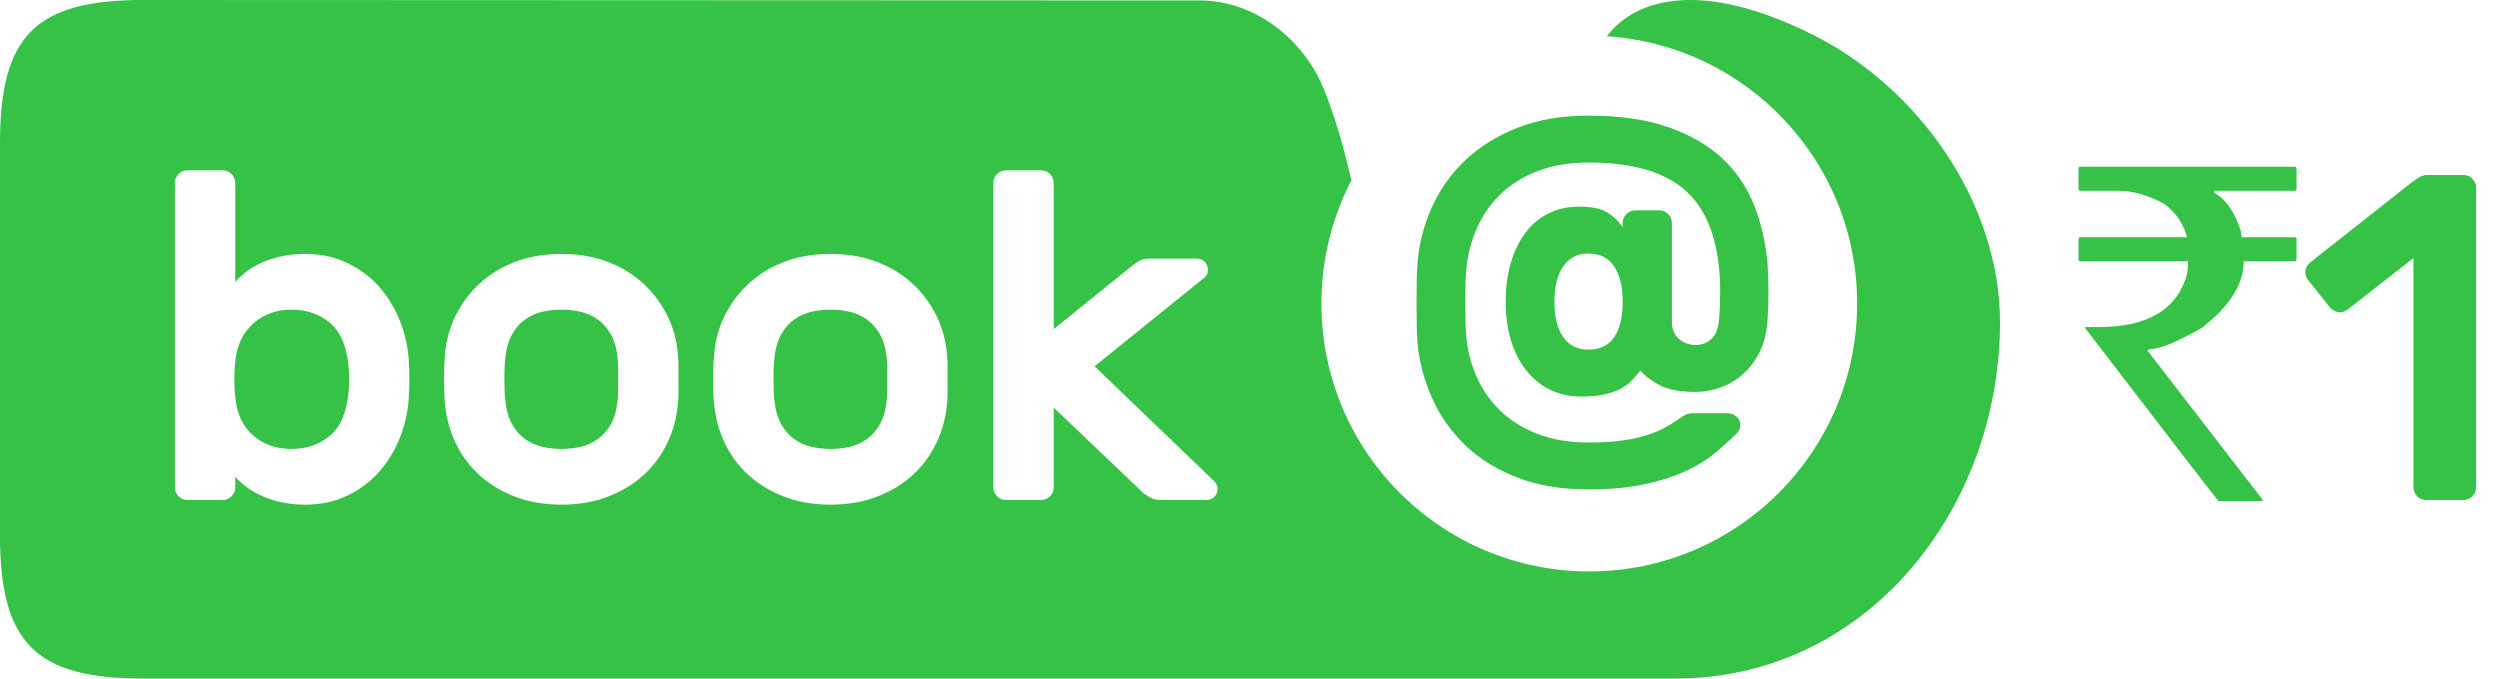<?xml version="1.0" encoding="UTF-8"?>
<svg width="70px" height="19px" viewBox="0 0 70 19" version="1.1" xmlns="http://www.w3.org/2000/svg" xmlns:xlink="http://www.w3.org/1999/xlink">
    <!-- Generator: Sketch 52.3 (67297) - http://www.bohemiancoding.com/sketch -->
    <title>Combined Shape</title>
    <desc>Created with Sketch.</desc>
    <g id="Page-1" stroke="none" stroke-width="1" fill="none" fill-rule="evenodd">
        <g id="Pay@Hotel-SRP" transform="translate(-736, -152)" fill="#36C247">
            <g id="Group-7" transform="translate(346, 19)">
                <g id="Group-6" transform="translate(281, 74)">
                    <path d="M146.841,64.047 C146.303,65.08 146,66.255 146,67.5 C146,71.642 149.358,75 153.5,75 C157.642,75 161,71.642 161,67.5 C161,63.523 157.905,60.269 153.992,60.016 C154.809,58.934 156.67,58.437 159.734,59.959 C162.724,61.445 165,64.676 165,68.03 C165,73.196 161.318,78 155.903,78 L113,78 C110,78 109,77 109,74 L109,63 C109,60 110,59 113,59 L142.591,59.012 C144.142,59.012 145.503,60.103 146.068,61.495 C146.386,62.278 146.627,63.144 146.841,64.047 Z M117.55,66.11 C117.281,66.11 117.041,66.136 116.829,66.188 C116.616,66.24 116.43,66.305 116.269,66.383 C116.109,66.461 115.973,66.545 115.86,66.636 C115.747,66.728 115.656,66.812 115.587,66.89 L115.587,64.121 C115.587,64.026 115.552,63.943 115.483,63.874 C115.414,63.805 115.331,63.77 115.236,63.77 L114.248,63.77 C114.153,63.77 114.07,63.805 114.001,63.874 C113.932,63.943 113.897,64.026 113.897,64.121 L113.897,72.649 C113.897,72.744 113.932,72.827 114.001,72.896 C114.07,72.965 114.153,73 114.248,73 L115.236,73 C115.331,73 115.414,72.965 115.483,72.896 C115.552,72.827 115.587,72.744 115.587,72.649 L115.587,72.35 C115.656,72.428 115.747,72.512 115.86,72.603 C115.973,72.695 116.109,72.779 116.269,72.857 C116.43,72.935 116.616,73 116.829,73.052 C117.041,73.104 117.281,73.13 117.55,73.13 C117.983,73.13 118.375,73.046 118.727,72.876 C119.078,72.707 119.376,72.482 119.624,72.201 C119.871,71.919 120.065,71.594 120.209,71.225 C120.352,70.857 120.432,70.474 120.449,70.075 C120.458,69.945 120.462,69.793 120.462,69.62 C120.462,69.447 120.458,69.295 120.449,69.165 C120.432,68.766 120.352,68.383 120.209,68.014 C120.065,67.646 119.871,67.321 119.624,67.04 C119.376,66.758 119.078,66.533 118.727,66.364 C118.375,66.194 117.983,66.11 117.55,66.11 Z M118.759,69.256 C118.785,69.499 118.785,69.741 118.759,69.984 C118.707,70.547 118.534,70.952 118.239,71.2 C117.944,71.447 117.585,71.57 117.16,71.57 C116.735,71.57 116.378,71.444 116.088,71.193 C115.797,70.942 115.63,70.582 115.587,70.114 C115.57,69.984 115.561,69.819 115.561,69.62 C115.561,69.421 115.57,69.256 115.587,69.126 C115.63,68.675 115.797,68.32 116.088,68.06 C116.378,67.8 116.735,67.67 117.16,67.67 C117.585,67.67 117.944,67.793 118.239,68.04 C118.534,68.288 118.707,68.693 118.759,69.256 Z M124.721,66.11 C124.244,66.11 123.813,66.184 123.427,66.331 C123.042,66.478 122.708,66.682 122.427,66.942 C122.145,67.202 121.92,67.505 121.751,67.852 C121.581,68.199 121.484,68.571 121.458,68.97 C121.449,69.048 121.443,69.148 121.439,69.269 C121.434,69.39 121.432,69.512 121.432,69.633 C121.432,69.754 121.434,69.873 121.439,69.99 C121.443,70.108 121.449,70.205 121.458,70.283 C121.493,70.682 121.592,71.054 121.757,71.401 C121.922,71.748 122.145,72.049 122.427,72.305 C122.708,72.56 123.042,72.762 123.427,72.909 C123.813,73.056 124.244,73.13 124.721,73.13 C125.198,73.13 125.629,73.056 126.014,72.909 C126.4,72.762 126.734,72.56 127.016,72.305 C127.297,72.049 127.52,71.748 127.685,71.401 C127.85,71.054 127.949,70.682 127.984,70.283 C127.993,70.205 127.997,70.108 127.997,69.99 L127.997,69.269 C127.997,69.148 127.993,69.048 127.984,68.97 C127.958,68.571 127.861,68.199 127.692,67.852 C127.522,67.505 127.297,67.202 127.016,66.942 C126.734,66.682 126.4,66.478 126.014,66.331 C125.629,66.184 125.198,66.11 124.721,66.11 Z M126.294,69.035 C126.303,69.104 126.307,69.191 126.307,69.295 L126.307,69.951 C126.307,70.06 126.303,70.144 126.294,70.205 C126.268,70.474 126.205,70.697 126.106,70.874 C126.006,71.052 125.882,71.193 125.735,71.297 C125.588,71.401 125.427,71.472 125.254,71.511 C125.081,71.551 124.903,71.57 124.721,71.57 C124.539,71.57 124.361,71.551 124.188,71.511 C124.015,71.472 123.854,71.401 123.707,71.297 C123.56,71.193 123.436,71.052 123.337,70.874 C123.237,70.697 123.174,70.474 123.148,70.205 C123.139,70.144 123.133,70.06 123.129,69.951 C123.124,69.843 123.122,69.733 123.122,69.62 C123.122,69.507 123.124,69.399 123.129,69.295 C123.133,69.191 123.139,69.104 123.148,69.035 C123.174,68.766 123.237,68.543 123.337,68.365 C123.436,68.188 123.56,68.047 123.707,67.943 C123.854,67.839 124.015,67.768 124.188,67.728 C124.361,67.689 124.539,67.67 124.721,67.67 C124.903,67.67 125.081,67.689 125.254,67.728 C125.427,67.768 125.588,67.839 125.735,67.943 C125.882,68.047 126.006,68.188 126.106,68.365 C126.205,68.543 126.268,68.766 126.294,69.035 Z M132.256,66.11 C131.779,66.11 131.348,66.184 130.963,66.331 C130.577,66.478 130.243,66.682 129.962,66.942 C129.68,67.202 129.455,67.505 129.286,67.852 C129.116,68.199 129.019,68.571 128.993,68.97 C128.984,69.048 128.978,69.148 128.974,69.269 C128.969,69.39 128.967,69.512 128.967,69.633 C128.967,69.754 128.969,69.873 128.974,69.99 C128.978,70.108 128.984,70.205 128.993,70.283 C129.028,70.682 129.127,71.054 129.292,71.401 C129.457,71.748 129.68,72.049 129.962,72.305 C130.243,72.56 130.577,72.762 130.963,72.909 C131.348,73.056 131.779,73.13 132.256,73.13 C132.733,73.13 133.164,73.056 133.549,72.909 C133.935,72.762 134.269,72.56 134.55,72.305 C134.832,72.049 135.055,71.748 135.22,71.401 C135.385,71.054 135.484,70.682 135.519,70.283 C135.528,70.205 135.532,70.108 135.532,69.99 L135.532,69.269 C135.532,69.148 135.528,69.048 135.519,68.97 C135.493,68.571 135.396,68.199 135.226,67.852 C135.057,67.505 134.832,67.202 134.55,66.942 C134.269,66.682 133.935,66.478 133.549,66.331 C133.164,66.184 132.733,66.11 132.256,66.11 Z M133.829,69.035 C133.838,69.104 133.842,69.191 133.842,69.295 L133.842,69.951 C133.842,70.06 133.838,70.144 133.829,70.205 C133.803,70.474 133.74,70.697 133.641,70.874 C133.541,71.052 133.417,71.193 133.27,71.297 C133.123,71.401 132.962,71.472 132.789,71.511 C132.616,71.551 132.438,71.57 132.256,71.57 C132.074,71.57 131.896,71.551 131.723,71.511 C131.55,71.472 131.389,71.401 131.242,71.297 C131.095,71.193 130.971,71.052 130.871,70.874 C130.772,70.697 130.709,70.474 130.683,70.205 C130.674,70.144 130.668,70.06 130.663,69.951 C130.659,69.843 130.657,69.733 130.657,69.62 C130.657,69.507 130.659,69.399 130.663,69.295 C130.668,69.191 130.674,69.104 130.683,69.035 C130.709,68.766 130.772,68.543 130.871,68.365 C130.971,68.188 131.095,68.047 131.242,67.943 C131.389,67.839 131.55,67.768 131.723,67.728 C131.896,67.689 132.074,67.67 132.256,67.67 C132.438,67.67 132.616,67.689 132.789,67.728 C132.962,67.768 133.123,67.839 133.27,67.943 C133.417,68.047 133.541,68.188 133.641,68.365 C133.74,68.543 133.803,68.766 133.829,69.035 Z M138.504,70.413 L140.987,72.779 C141.03,72.822 141.097,72.87 141.189,72.922 C141.28,72.974 141.39,73 141.52,73 L142.781,73 C142.868,73 142.941,72.97 143.002,72.909 C143.063,72.848 143.093,72.775 143.093,72.688 C143.093,72.645 143.084,72.606 143.067,72.571 C143.05,72.536 143.015,72.493 142.963,72.441 L139.648,69.256 L142.677,66.812 C142.746,66.76 142.787,66.715 142.8,66.675 C142.814,66.636 142.82,66.595 142.82,66.552 C142.82,66.465 142.79,66.392 142.729,66.331 C142.668,66.27 142.595,66.24 142.508,66.24 L141.182,66.24 C141.061,66.24 140.959,66.266 140.876,66.318 C140.794,66.37 140.727,66.418 140.675,66.461 L138.504,68.216 L138.504,64.121 C138.504,64.026 138.469,63.943 138.4,63.874 C138.331,63.805 138.248,63.77 138.153,63.77 L137.165,63.77 C137.07,63.77 136.987,63.805 136.918,63.874 C136.849,63.943 136.814,64.026 136.814,64.121 L136.814,72.649 C136.814,72.744 136.849,72.827 136.918,72.896 C136.987,72.965 137.07,73 137.165,73 L138.153,73 C138.248,73 138.331,72.965 138.4,72.896 C138.469,72.827 138.504,72.744 138.504,72.649 L138.504,70.413 Z M167.248,63.669 L173.252,63.669 C173.286,63.673 173.303,63.69 173.303,63.72 L173.303,64.291 C173.303,64.325 173.286,64.342 173.252,64.342 L170.993,64.342 L170.993,64.393 C171.314,64.566 171.564,64.922 171.742,65.459 L171.767,65.643 L173.252,65.643 C173.286,65.647 173.303,65.664 173.303,65.694 L173.303,66.265 C173.303,66.299 173.286,66.316 173.252,66.316 L171.824,66.316 C171.824,66.955 171.433,67.577 170.65,68.182 C169.956,68.58 169.463,68.779 169.171,68.779 C169.171,68.796 169.154,68.804 169.12,68.804 L172.345,72.981 L172.345,73.032 L171.12,73.032 C171.107,73.032 169.861,71.415 167.381,68.182 L167.381,68.157 L167.768,68.157 C169.139,68.157 169.962,67.664 170.237,66.678 C170.254,66.559 170.263,66.464 170.263,66.392 L170.263,66.316 L167.248,66.316 C167.214,66.316 167.197,66.299 167.197,66.265 L167.197,65.694 C167.201,65.66 167.218,65.643 167.248,65.643 L170.237,65.643 C170.136,65.258 169.92,64.945 169.59,64.704 C169.133,64.462 168.716,64.342 168.339,64.342 L167.248,64.342 C167.214,64.342 167.197,64.325 167.197,64.291 L167.197,63.72 C167.201,63.686 167.218,63.669 167.248,63.669 Z M173.625,66.838 C173.564,66.76 173.541,66.673 173.554,66.578 C173.566,66.483 173.612,66.405 173.69,66.344 L176.511,64.121 C176.58,64.069 176.652,64.019 176.726,63.971 C176.799,63.924 176.879,63.9 176.966,63.9 L177.98,63.9 C178.075,63.9 178.158,63.935 178.227,64.004 C178.296,64.073 178.331,64.156 178.331,64.251 L178.331,72.649 C178.331,72.744 178.296,72.827 178.227,72.896 C178.158,72.965 178.075,73 177.98,73 L176.927,73 C176.832,73 176.749,72.965 176.68,72.896 C176.611,72.827 176.576,72.744 176.576,72.649 L176.576,66.227 L174.73,67.67 C174.652,67.731 174.567,67.755 174.476,67.742 C174.386,67.728 174.305,67.683 174.236,67.605 L173.625,66.838 Z M158.491,67.958 C158.474,68.287 158.404,68.578 158.283,68.829 C158.162,69.08 158.008,69.29 157.821,69.46 C157.635,69.629 157.425,69.756 157.191,69.843 C156.957,69.93 156.719,69.973 156.476,69.973 C156.043,69.973 155.707,69.91 155.469,69.784 C155.23,69.659 155.05,69.522 154.929,69.375 C154.86,69.462 154.786,69.548 154.708,69.635 C154.63,69.722 154.53,69.8 154.409,69.869 C154.288,69.938 154.136,69.995 153.954,70.038 C153.772,70.081 153.547,70.103 153.278,70.103 C152.957,70.103 152.667,70.04 152.407,69.915 C152.147,69.789 151.924,69.609 151.738,69.375 C151.551,69.141 151.408,68.862 151.309,68.537 C151.209,68.211 151.159,67.85 151.159,67.451 C151.159,67.052 151.207,66.691 151.302,66.365 C151.397,66.04 151.532,65.761 151.705,65.527 C151.878,65.293 152.093,65.111 152.349,64.981 C152.604,64.851 152.892,64.786 153.213,64.786 C153.568,64.786 153.833,64.84 154.006,64.948 C154.179,65.057 154.322,65.193 154.435,65.358 L154.435,65.241 C154.435,65.146 154.47,65.063 154.539,64.994 C154.608,64.925 154.691,64.89 154.786,64.89 L155.462,64.89 C155.557,64.89 155.64,64.925 155.709,64.994 C155.778,65.063 155.813,65.146 155.813,65.241 L155.813,68.01 C155.813,68.218 155.88,68.378 156.014,68.491 C156.149,68.604 156.303,68.66 156.476,68.66 C156.649,68.66 156.799,68.602 156.924,68.484 C157.05,68.367 157.122,68.17 157.139,67.893 C157.156,67.659 157.165,67.414 157.165,67.159 C157.165,66.903 157.152,66.662 157.126,66.437 C157.074,65.96 156.966,65.54 156.801,65.176 C156.636,64.812 156.409,64.511 156.119,64.272 C155.828,64.034 155.464,63.854 155.026,63.733 C154.589,63.612 154.071,63.551 153.473,63.551 C152.97,63.551 152.52,63.622 152.121,63.766 C151.722,63.909 151.38,64.108 151.094,64.364 C150.808,64.619 150.578,64.925 150.405,65.28 C150.232,65.635 150.119,66.021 150.067,66.437 C150.05,66.55 150.039,66.699 150.035,66.885 C150.03,67.072 150.028,67.267 150.028,67.471 C150.028,67.674 150.03,67.871 150.035,68.062 C150.039,68.253 150.05,68.409 150.067,68.53 C150.119,68.946 150.232,69.327 150.405,69.674 C150.578,70.021 150.808,70.322 151.094,70.578 C151.38,70.833 151.722,71.032 152.121,71.175 C152.52,71.319 152.97,71.39 153.473,71.39 C153.828,71.39 154.136,71.373 154.396,71.338 C154.656,71.303 154.883,71.256 155.078,71.195 C155.274,71.134 155.44,71.067 155.579,70.993 C155.718,70.92 155.843,70.844 155.956,70.766 C156.051,70.697 156.127,70.647 156.184,70.617 C156.24,70.586 156.316,70.571 156.411,70.571 L157.373,70.571 C157.468,70.571 157.553,70.603 157.626,70.668 C157.7,70.734 157.733,70.822 157.724,70.935 C157.724,71.004 157.694,71.069 157.633,71.13 C157.451,71.312 157.245,71.498 157.016,71.689 C156.786,71.88 156.511,72.049 156.19,72.196 C155.869,72.343 155.488,72.465 155.046,72.56 C154.604,72.655 154.08,72.703 153.473,72.703 C152.719,72.703 152.056,72.593 151.484,72.371 C150.912,72.15 150.429,71.852 150.035,71.475 C149.64,71.097 149.33,70.66 149.105,70.162 C148.88,69.663 148.741,69.141 148.689,68.595 C148.68,68.474 148.674,68.311 148.669,68.108 C148.665,67.904 148.663,67.692 148.663,67.471 C148.663,67.249 148.665,67.039 148.669,66.84 C148.674,66.641 148.68,66.485 148.689,66.372 C148.732,65.835 148.864,65.317 149.085,64.819 C149.307,64.32 149.616,63.88 150.015,63.499 C150.414,63.118 150.901,62.812 151.477,62.583 C152.054,62.353 152.719,62.238 153.473,62.238 C154.357,62.238 155.107,62.346 155.722,62.563 C156.337,62.78 156.842,63.074 157.237,63.447 C157.631,63.82 157.925,64.257 158.12,64.76 C158.316,65.263 158.439,65.8 158.491,66.372 C158.508,66.597 158.517,66.859 158.517,67.159 C158.517,67.458 158.508,67.724 158.491,67.958 Z M152.524,67.451 C152.524,67.876 152.606,68.205 152.771,68.439 C152.936,68.673 153.17,68.79 153.473,68.79 C153.794,68.79 154.034,68.675 154.195,68.445 C154.355,68.216 154.435,67.884 154.435,67.451 C154.435,67.026 154.355,66.695 154.195,66.457 C154.034,66.218 153.794,66.099 153.473,66.099 C153.17,66.099 152.936,66.218 152.771,66.457 C152.606,66.695 152.524,67.026 152.524,67.451 Z" id="Combined-Shape"></path>
                </g>
            </g>
        </g>
    </g>
</svg>